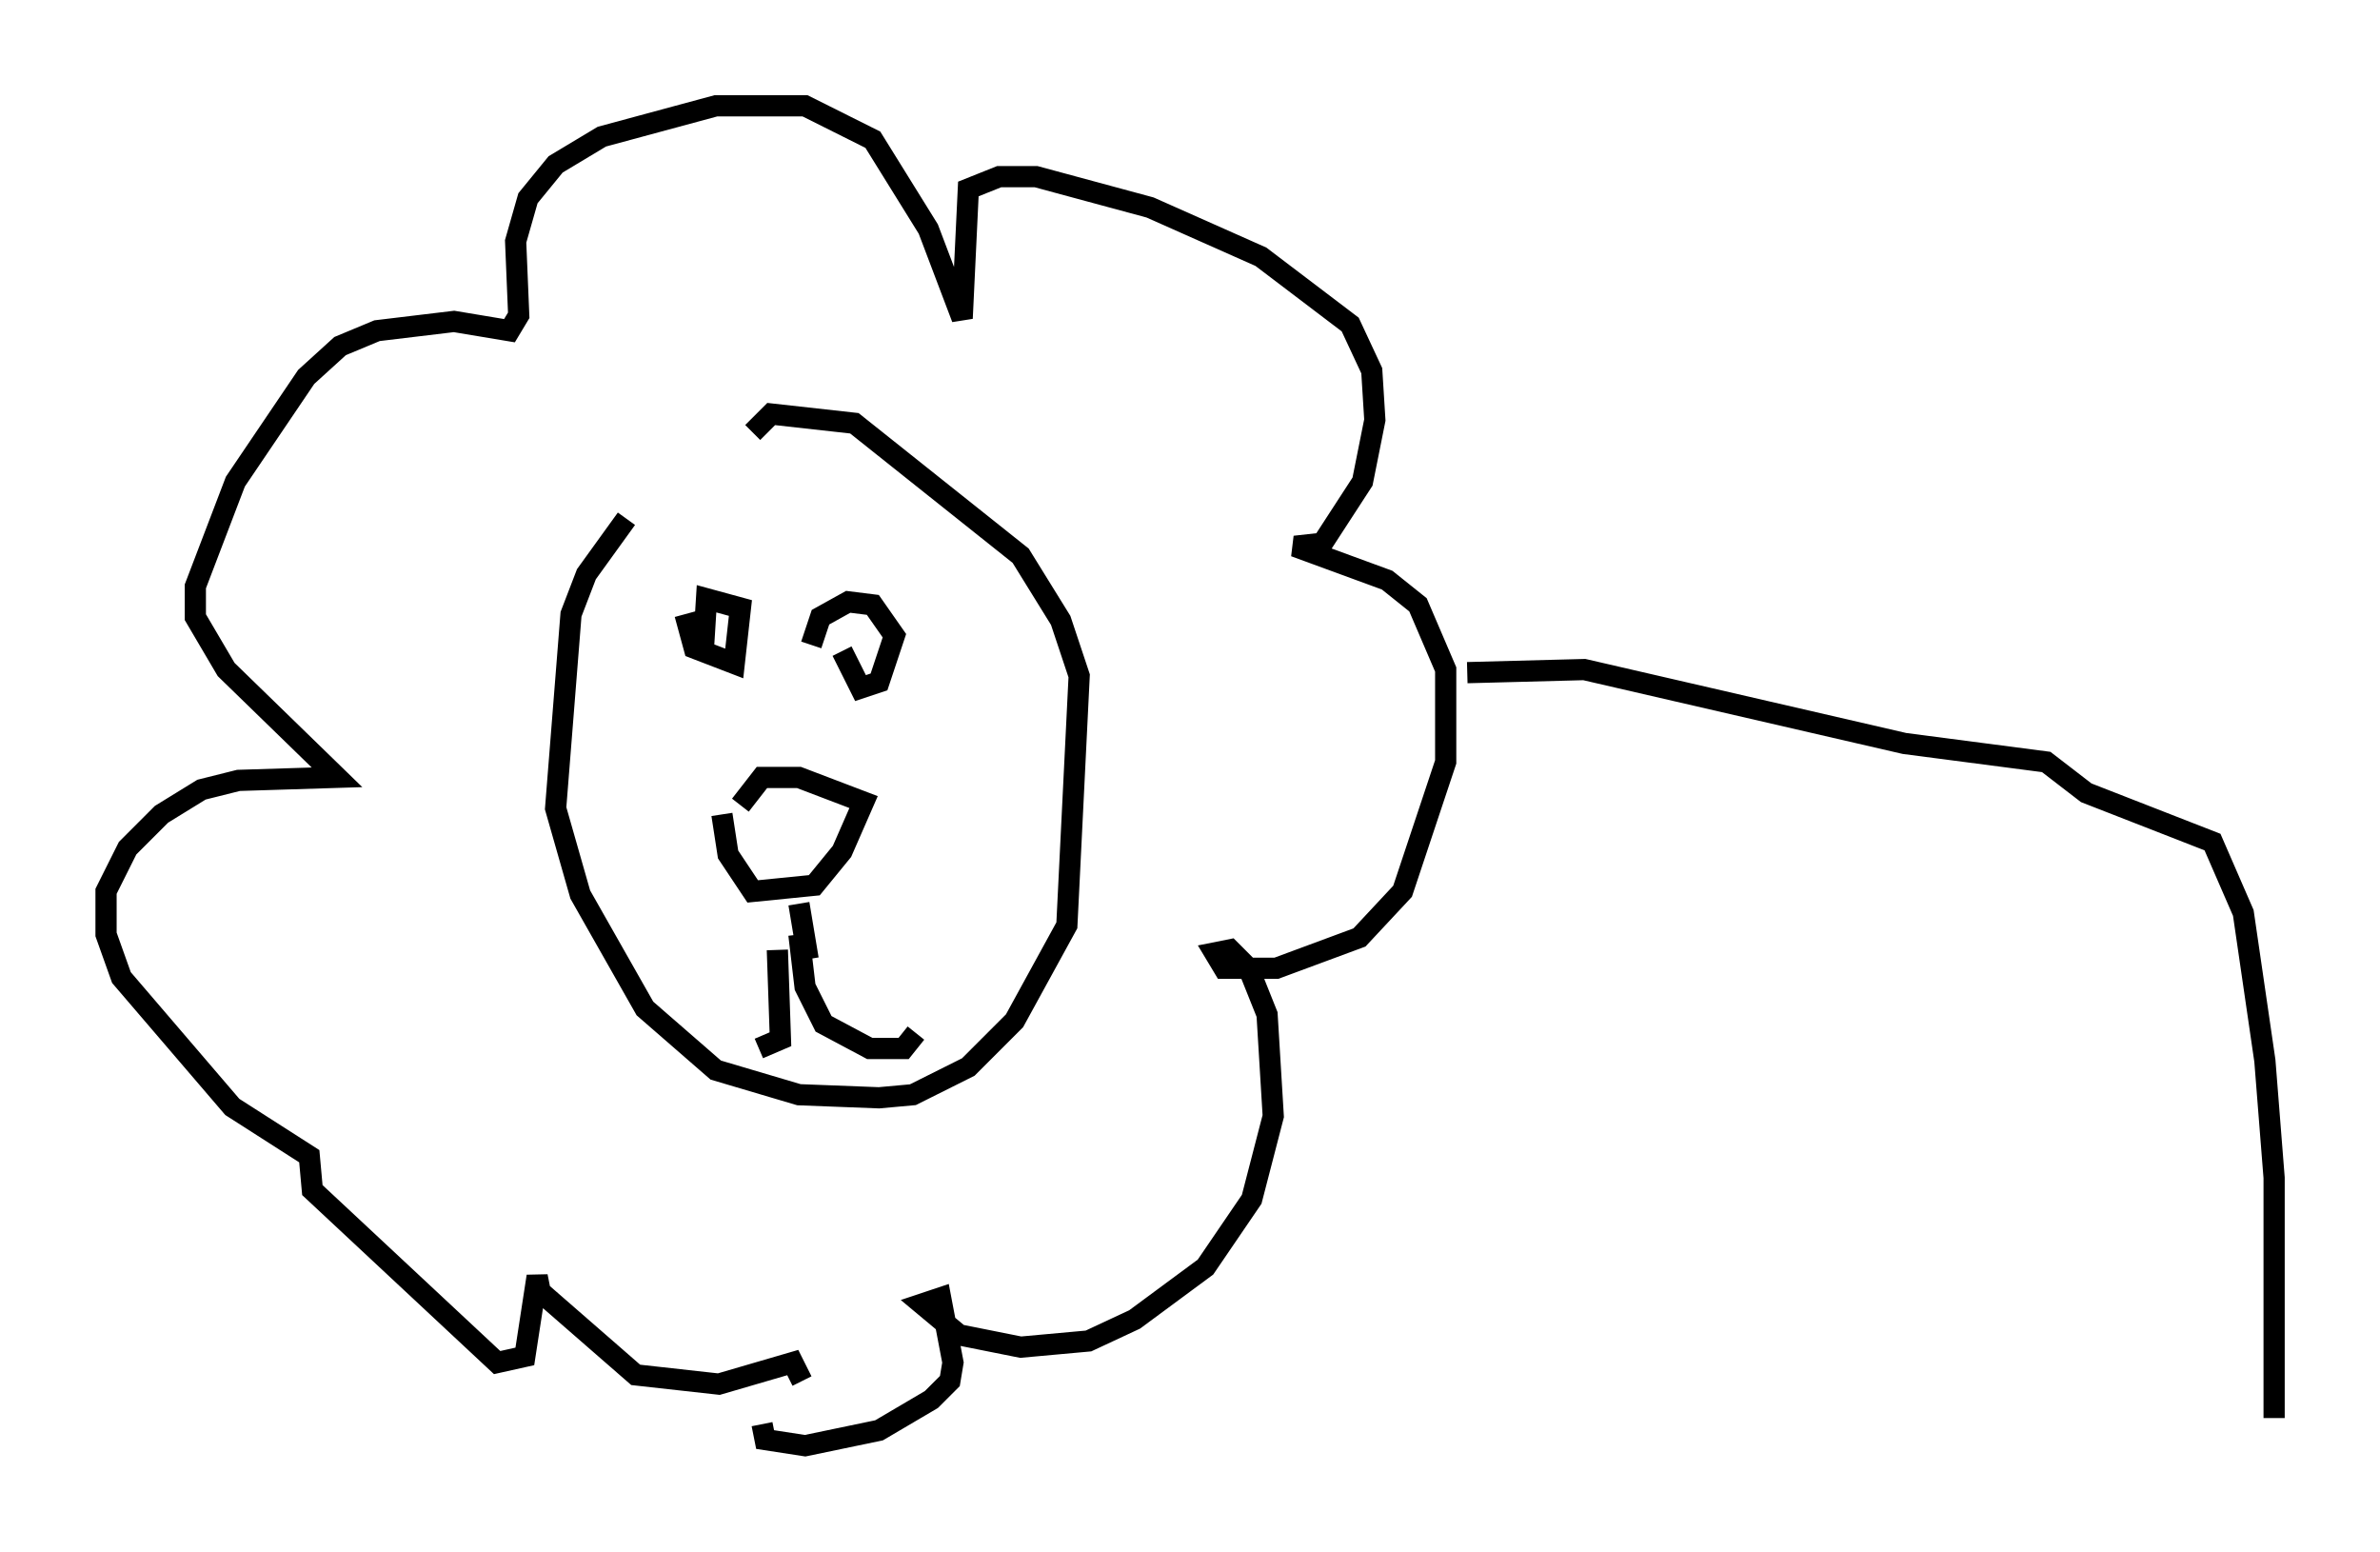 <?xml version="1.0" encoding="utf-8" ?>
<svg baseProfile="full" height="73.184" version="1.1" width="112.257" xmlns="http://www.w3.org/2000/svg" xmlns:ev="http://www.w3.org/2001/xml-events" xmlns:xlink="http://www.w3.org/1999/xlink"><defs /><rect fill="white" height="73.184" width="112.257" x="0" y="0" /><path d="M33.033, 22.14 m-3.486, 2.324 l-1.888, 2.615 -0.726, 1.888 l-0.726, 9.151 1.162, 4.067 l3.05, 5.374 3.341, 2.905 l3.922, 1.162 3.777, 0.145 l1.598, -0.145 2.615, -1.307 l2.179, -2.179 2.469, -4.503 l0.581, -11.765 -0.872, -2.615 l-1.888, -3.05 -7.844, -6.246 l-3.922, -0.436 -0.872, 0.872 m-1.453, 18.011 l0.291, 1.888 1.162, 1.743 l2.905, -0.291 1.307, -1.598 l1.017, -2.324 -3.05, -1.162 l-1.743, 0.0 -1.017, 1.307 m1.743, 6.827 l0.145, 4.212 -1.017, 0.436 m1.888, -5.374 l0.291, 2.469 0.872, 1.743 l2.179, 1.162 1.598, 0.0 l0.581, -0.726 m-5.084, -3.486 l-0.436, -2.615 m-5.374, -13.654 l0.436, 1.598 1.888, 0.726 l0.291, -2.615 -1.598, -0.436 l-0.145, 2.324 m6.536, 0.145 l0.872, 1.743 0.872, -0.291 l0.726, -2.179 -1.017, -1.453 l-1.162, -0.145 -1.307, 0.726 l-0.436, 1.307 m-0.436, 34.715 l-0.436, -0.872 -3.486, 1.017 l-3.922, -0.436 -4.503, -3.922 l-0.145, -0.726 -0.581, 3.777 l-1.307, 0.291 -8.715, -8.134 l-0.145, -1.598 -3.631, -2.324 l-5.229, -6.101 -0.726, -2.034 l0.0, -2.034 1.017, -2.034 l1.598, -1.598 1.888, -1.162 l1.743, -0.436 4.648, -0.145 l-5.229, -5.084 -1.453, -2.469 l0.0, -1.453 1.888, -4.939 l3.341, -4.939 1.598, -1.453 l1.743, -0.726 3.631, -0.436 l2.615, 0.436 0.436, -0.726 l-0.145, -3.486 0.581, -2.034 l1.307, -1.598 2.179, -1.307 l5.374, -1.453 4.212, 0.0 l3.196, 1.598 2.615, 4.212 l1.598, 4.212 0.291, -6.101 l1.453, -0.581 1.743, 0.0 l5.374, 1.453 5.229, 2.324 l4.212, 3.196 1.017, 2.179 l0.145, 2.324 -0.581, 2.905 l-1.888, 2.905 -1.307, 0.145 l4.358, 1.598 1.453, 1.162 l1.307, 3.05 0.0, 4.358 l-2.034, 6.101 -2.034, 2.179 l-3.922, 1.453 -2.469, 0.0 l-0.436, -0.726 0.726, -0.145 l0.872, 0.872 0.872, 2.179 l0.291, 4.793 -1.017, 3.922 l-2.179, 3.196 -3.341, 2.469 l-2.179, 1.017 -3.196, 0.291 l-2.905, -0.581 -1.743, -1.453 l0.872, -0.291 0.581, 3.05 l-0.145, 0.872 -0.872, 0.872 l-2.469, 1.453 -3.486, 0.726 l-1.888, -0.291 -0.145, -0.726 m33.263, -35.441 l5.52, -0.145 15.106, 3.486 l6.682, 0.872 1.888, 1.453 l5.955, 2.324 1.453, 3.341 l1.017, 6.972 0.436, 5.52 l0.0, 11.33 " fill="none" stroke="black" stroke-width="1" /></svg>